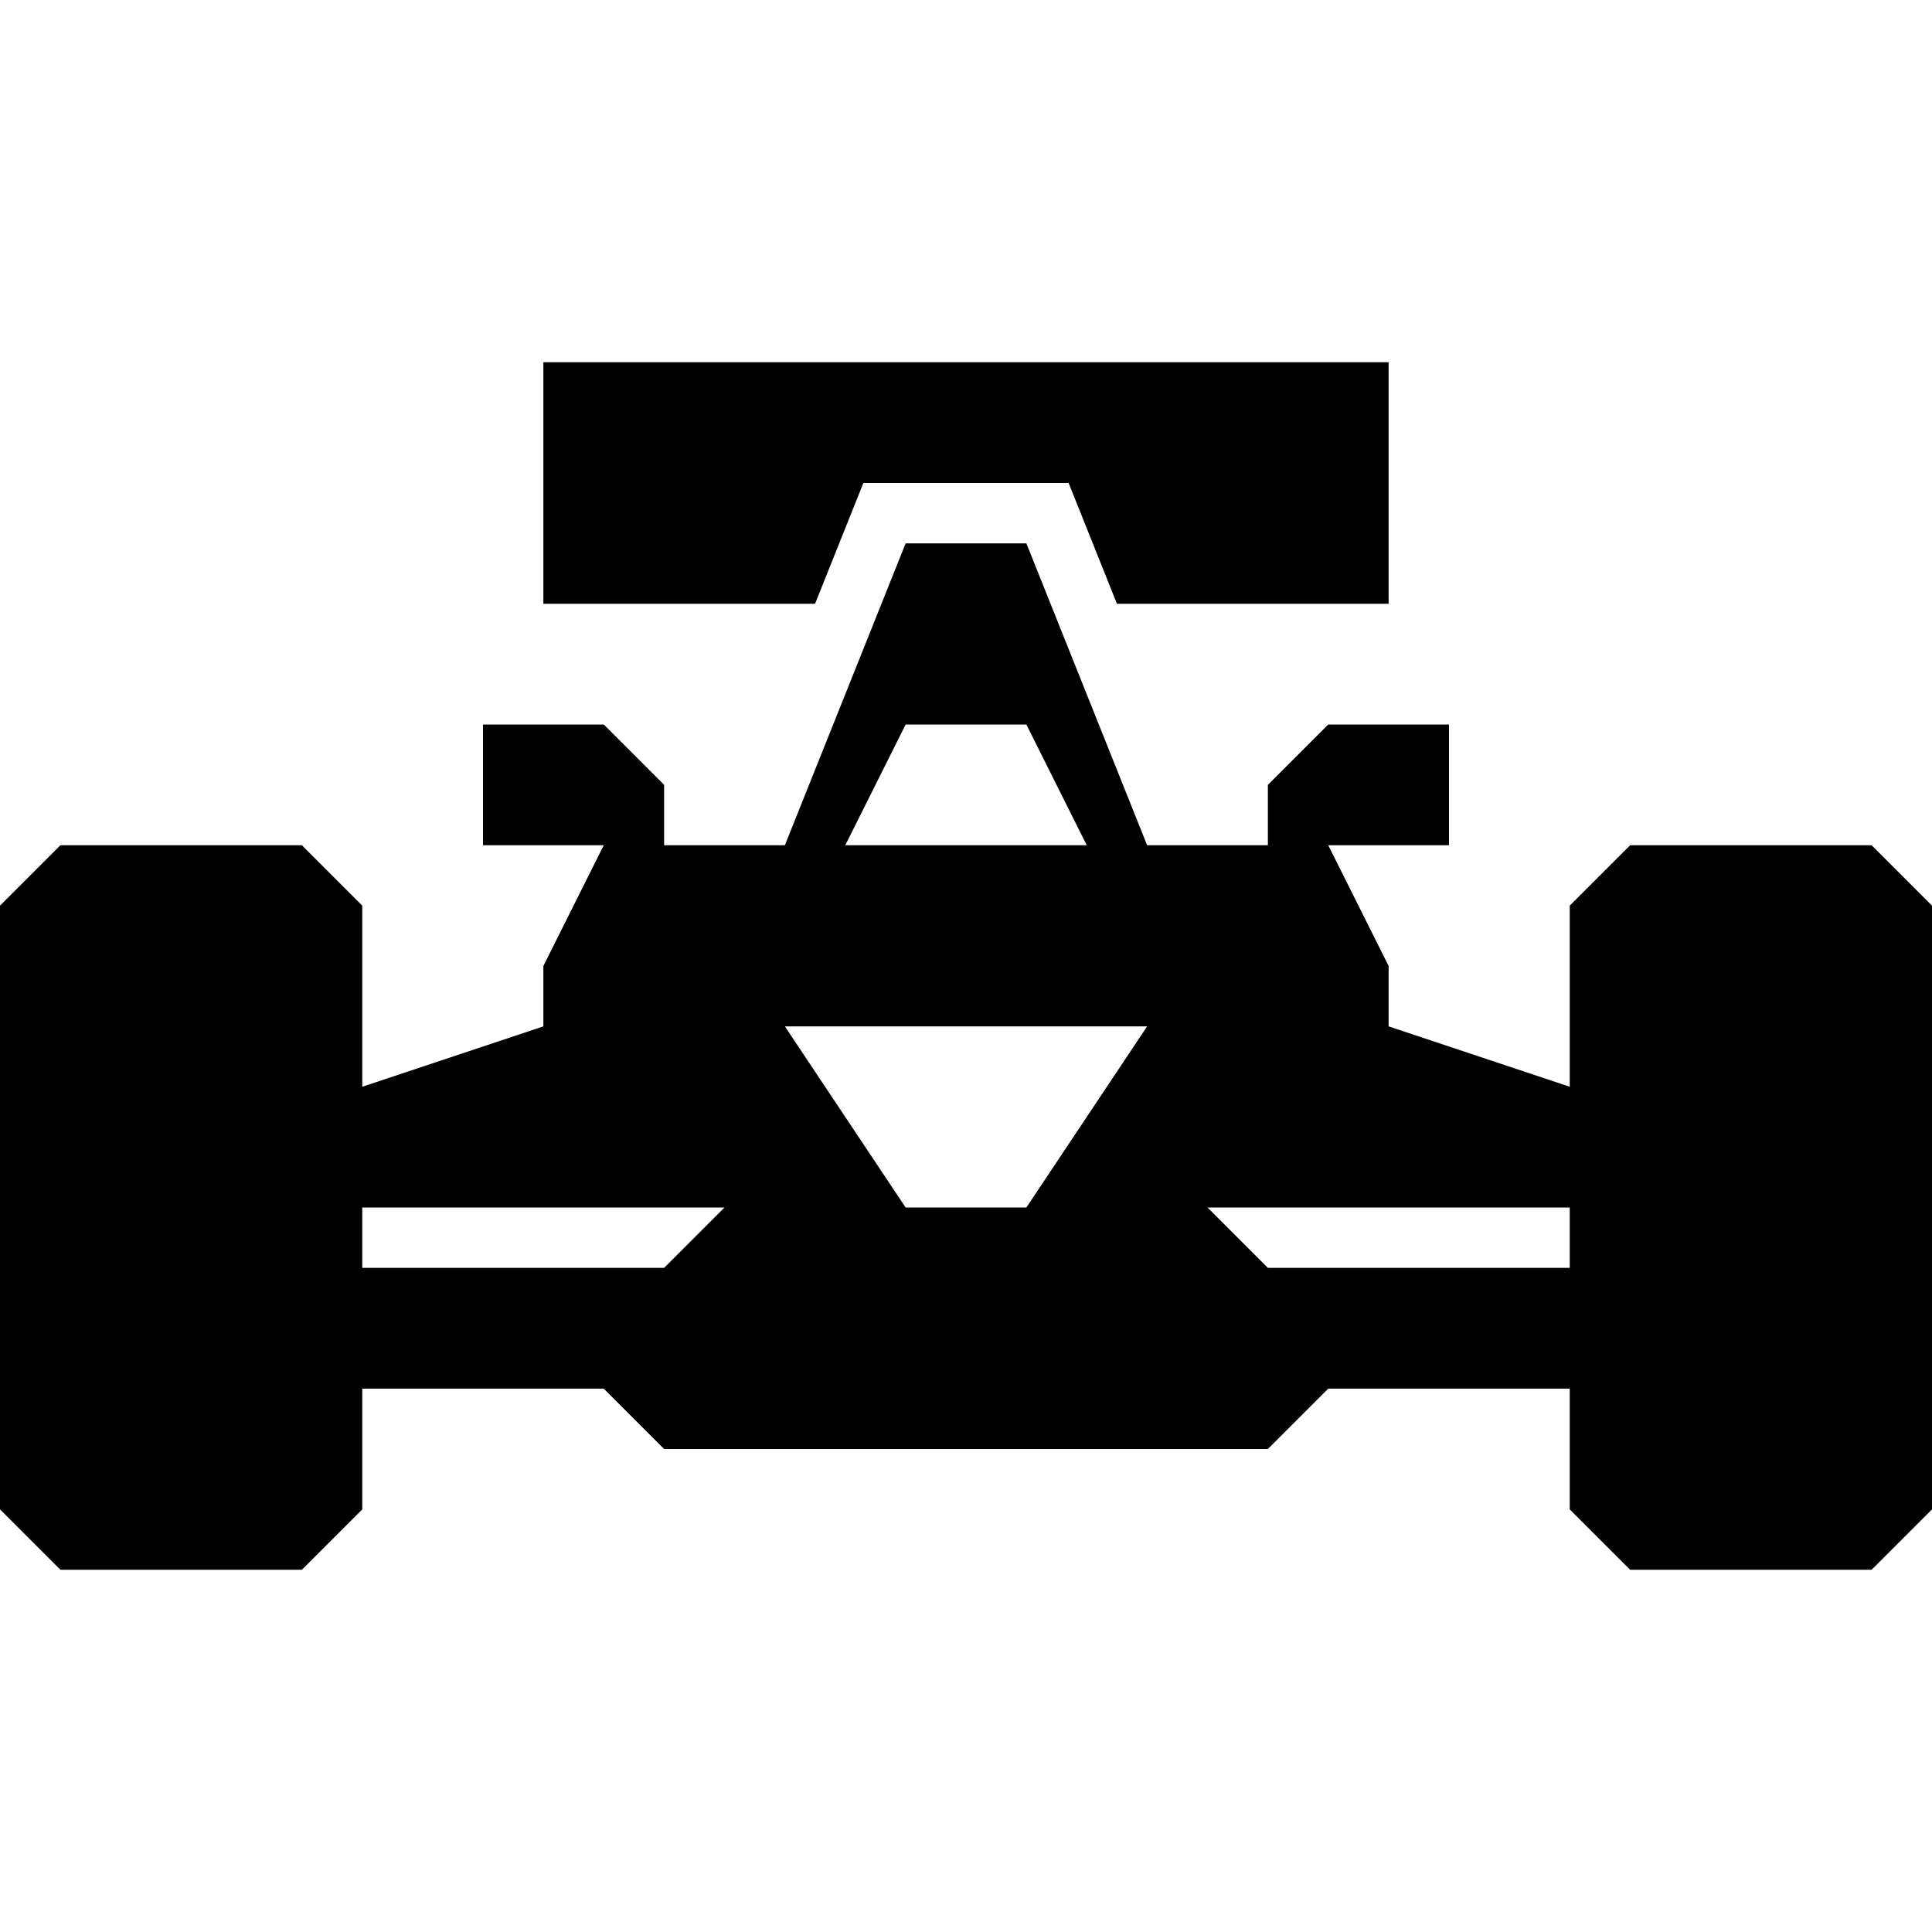 <svg xmlns="http://www.w3.org/2000/svg" width="32" height="32" viewBox="0 0 32 32"><path d="M14.3 8h3.4l.8 2H23V6H9v4h4.5"/><path d="M31 14h-4l-1 1v3l-3-1v-1l-1-2h2v-2h-2l-1 1v1h-2l-2-5h-2l-2 5h-2v-1l-1-1H8v2h2l-1 2v1l-3 1v-3l-1-1H1l-1 1v10l1 1h4l1-1v-2h4l1 1h10l1-1h4v2l1 1h4l1-1V15l-1-1zm-16-2h2l1 2h-4l1-2zm-9 7h3-3zm5 2H6v-1h6l-1 1zm6-1h-2l-2-3h6l-2 3zm9 1h-5l-1-1h6v1zm0-2h-3 3z"/></svg>